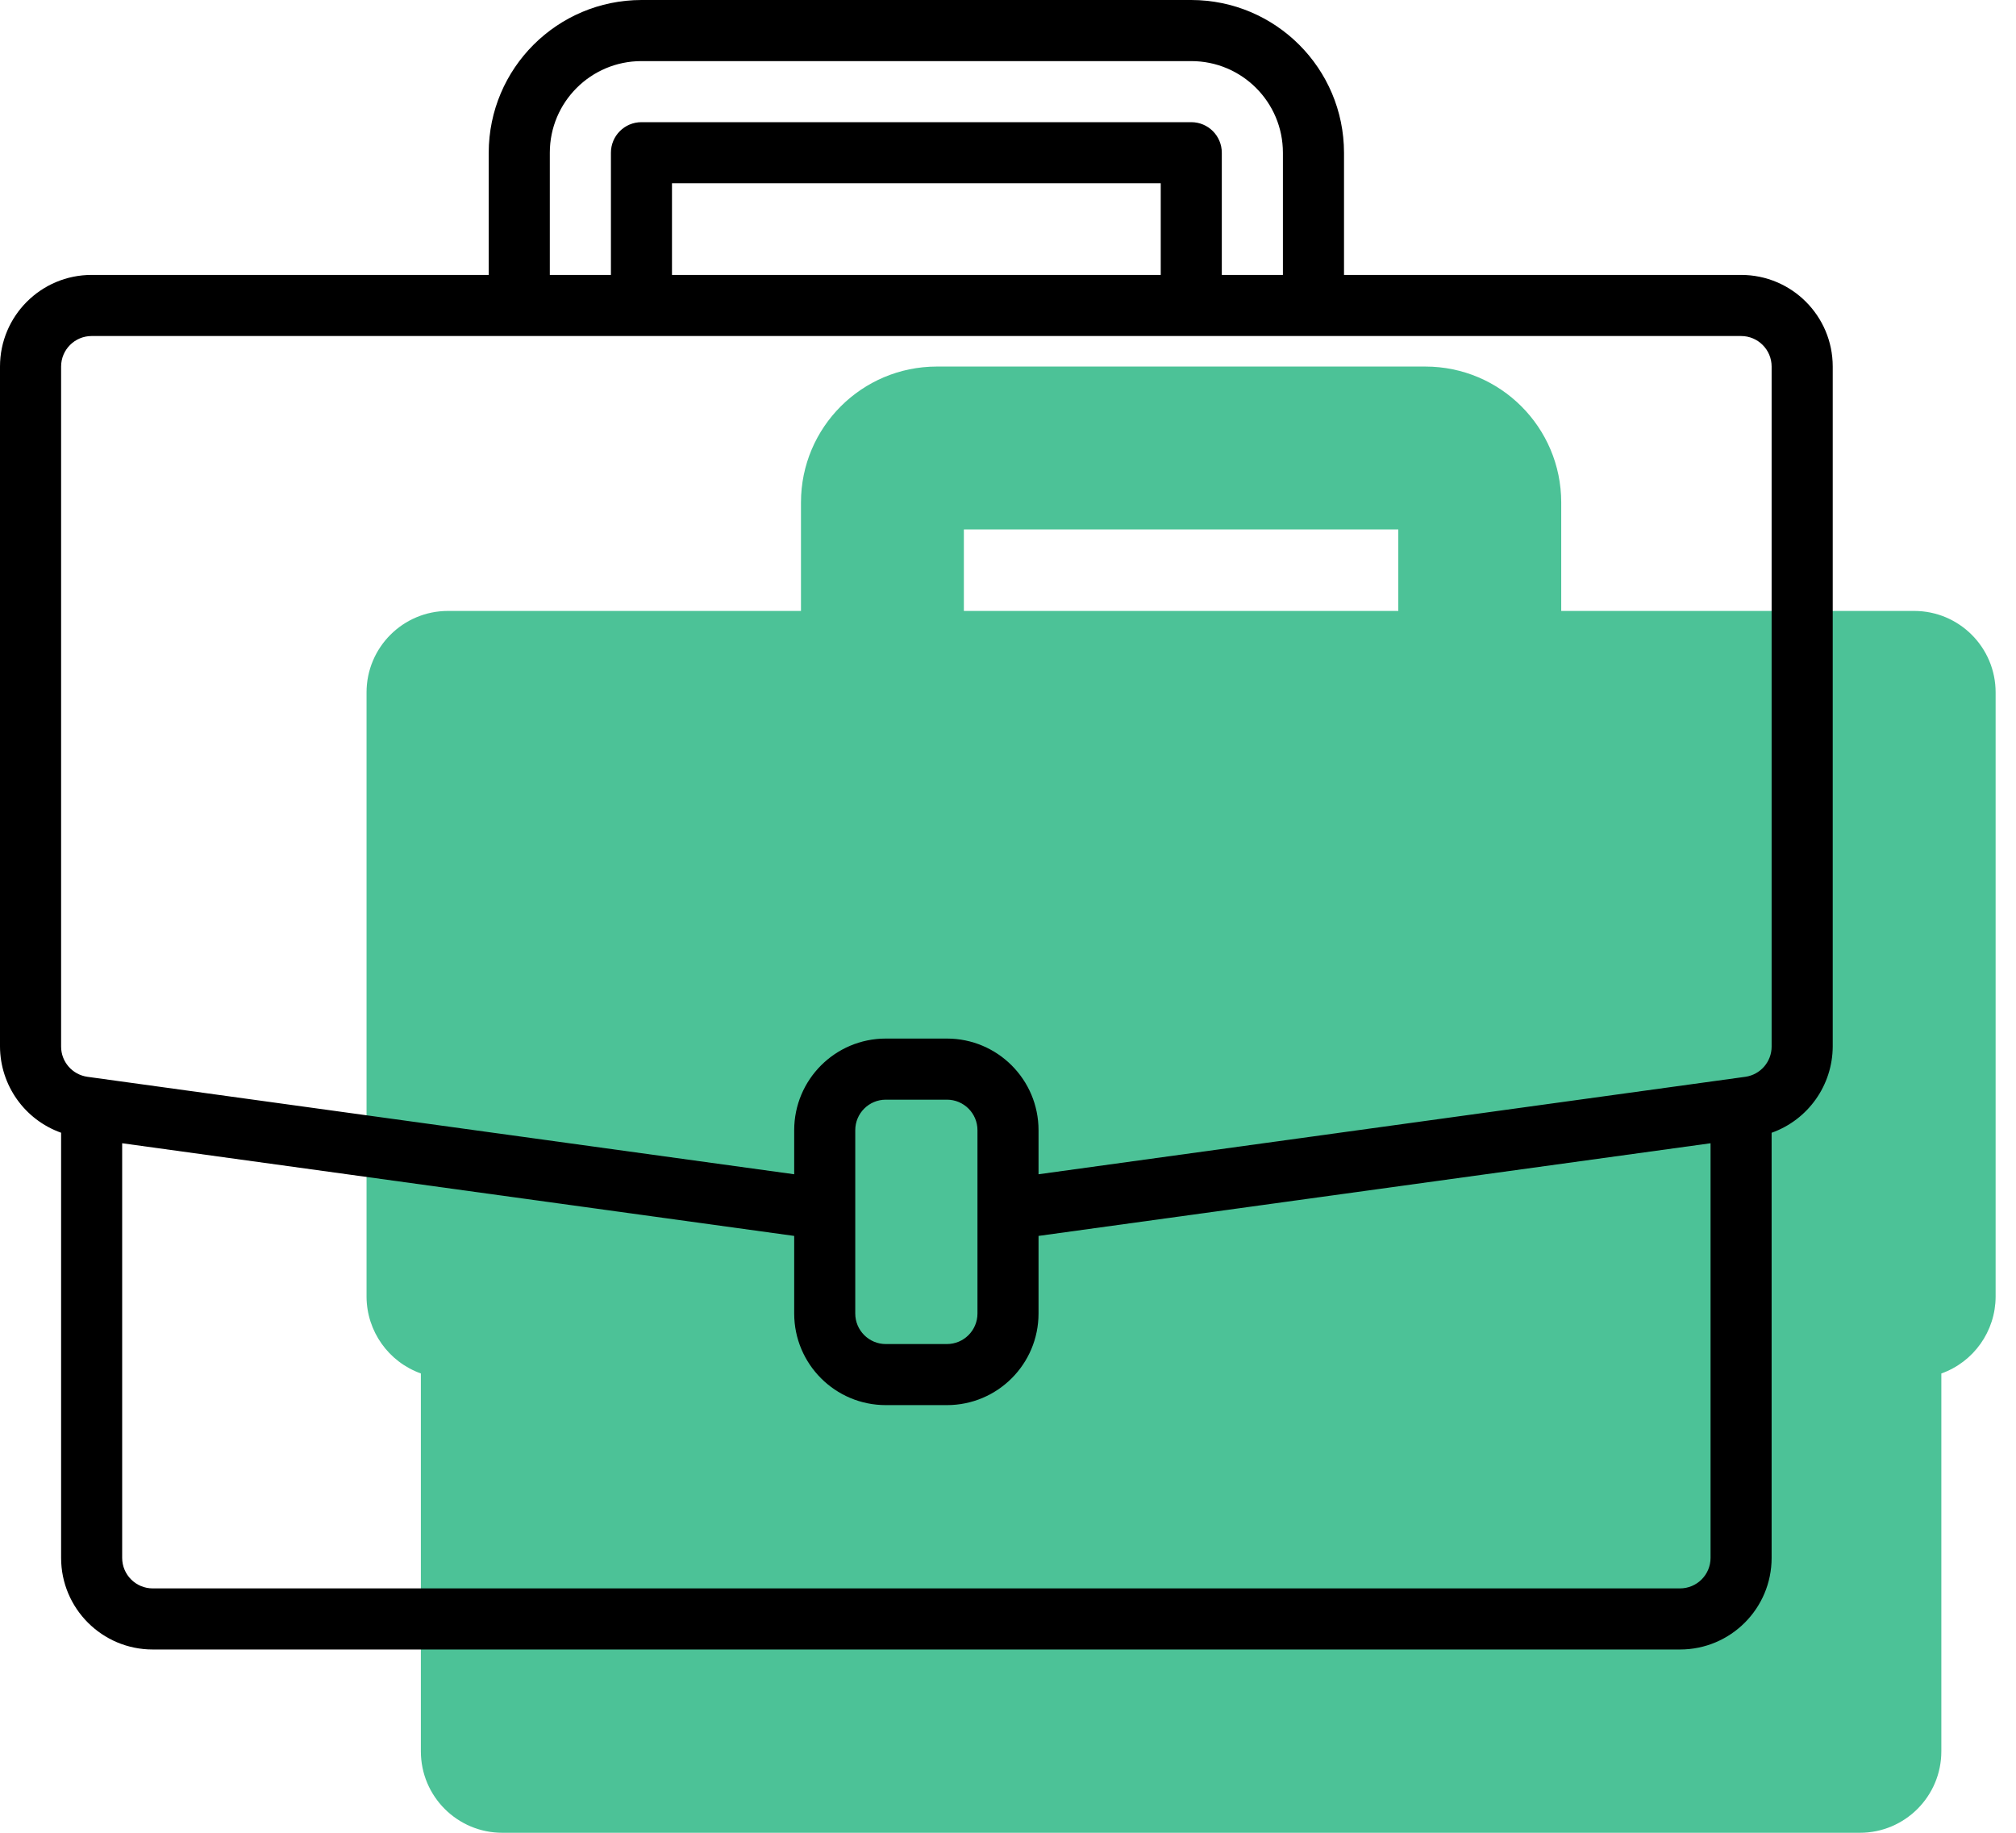 <svg width="55" height="50" viewBox="0 0 55 50" fill="none" xmlns="http://www.w3.org/2000/svg">
<path d="M52.222 16.667H42.593V13.704C42.59 11.659 40.934 10.002 38.889 10H25.556C23.511 10.002 21.854 11.659 21.852 13.704V16.667H12.222C10.995 16.667 10 17.662 10 18.889V35.378C10.005 36.317 10.597 37.153 11.482 37.469V47.778C11.482 49.005 12.476 50 13.704 50H50.741C51.968 50 52.963 49.005 52.963 47.778V37.47C53.848 37.154 54.44 36.317 54.444 35.378V18.889C54.444 17.662 53.449 16.667 52.222 16.667ZM38.148 16.667H26.296V14.444H38.148V16.667Z" fill="#00A86B" fill-opacity="0.7"/>
<path d="M47.5 7.5H36.667V4.167C36.664 1.866 34.8 0.003 32.5 0H17.5C15.2 0.003 13.336 1.866 13.333 4.167V7.5H2.5C1.119 7.5 0 8.619 0 10V28.55C0.005 29.607 0.671 30.547 1.667 30.902V42.5C1.667 43.881 2.786 45 4.167 45H45.833C47.214 45 48.333 43.881 48.333 42.5V30.903C49.329 30.548 49.995 29.607 50 28.55V10C50 8.619 48.881 7.5 47.5 7.5ZM15 4.167C15 2.786 16.119 1.667 17.5 1.667H32.5C33.881 1.667 35 2.786 35 4.167V7.5H33.333V4.167C33.333 3.706 32.96 3.333 32.5 3.333H17.5C17.04 3.333 16.667 3.706 16.667 4.167V7.5H15V4.167ZM31.667 7.5H18.333V5H31.667V7.5ZM46.667 42.5C46.667 42.96 46.294 43.333 45.833 43.333H4.167C3.706 43.333 3.333 42.96 3.333 42.5V31.189L21.667 33.717V35.833C21.667 37.214 22.786 38.333 24.167 38.333H25.833C27.214 38.333 28.333 37.214 28.333 35.833V33.717L46.667 31.189V42.5ZM26.667 35.833C26.667 36.294 26.294 36.667 25.833 36.667H24.167C23.706 36.667 23.333 36.294 23.333 35.833V30.833C23.333 30.373 23.706 30 24.167 30H25.833C26.294 30 26.667 30.373 26.667 30.833V35.833ZM48.333 28.55C48.334 28.965 48.028 29.318 47.617 29.376L47.386 29.408L28.333 32.035V30.833C28.333 29.453 27.214 28.333 25.833 28.333H24.167C22.786 28.333 21.667 29.453 21.667 30.833V32.035L2.384 29.376C1.973 29.318 1.666 28.966 1.667 28.55V10C1.667 9.54 2.04 9.167 2.5 9.167H47.5C47.96 9.167 48.333 9.54 48.333 10V28.55Z" fill="black"/>
</svg>
